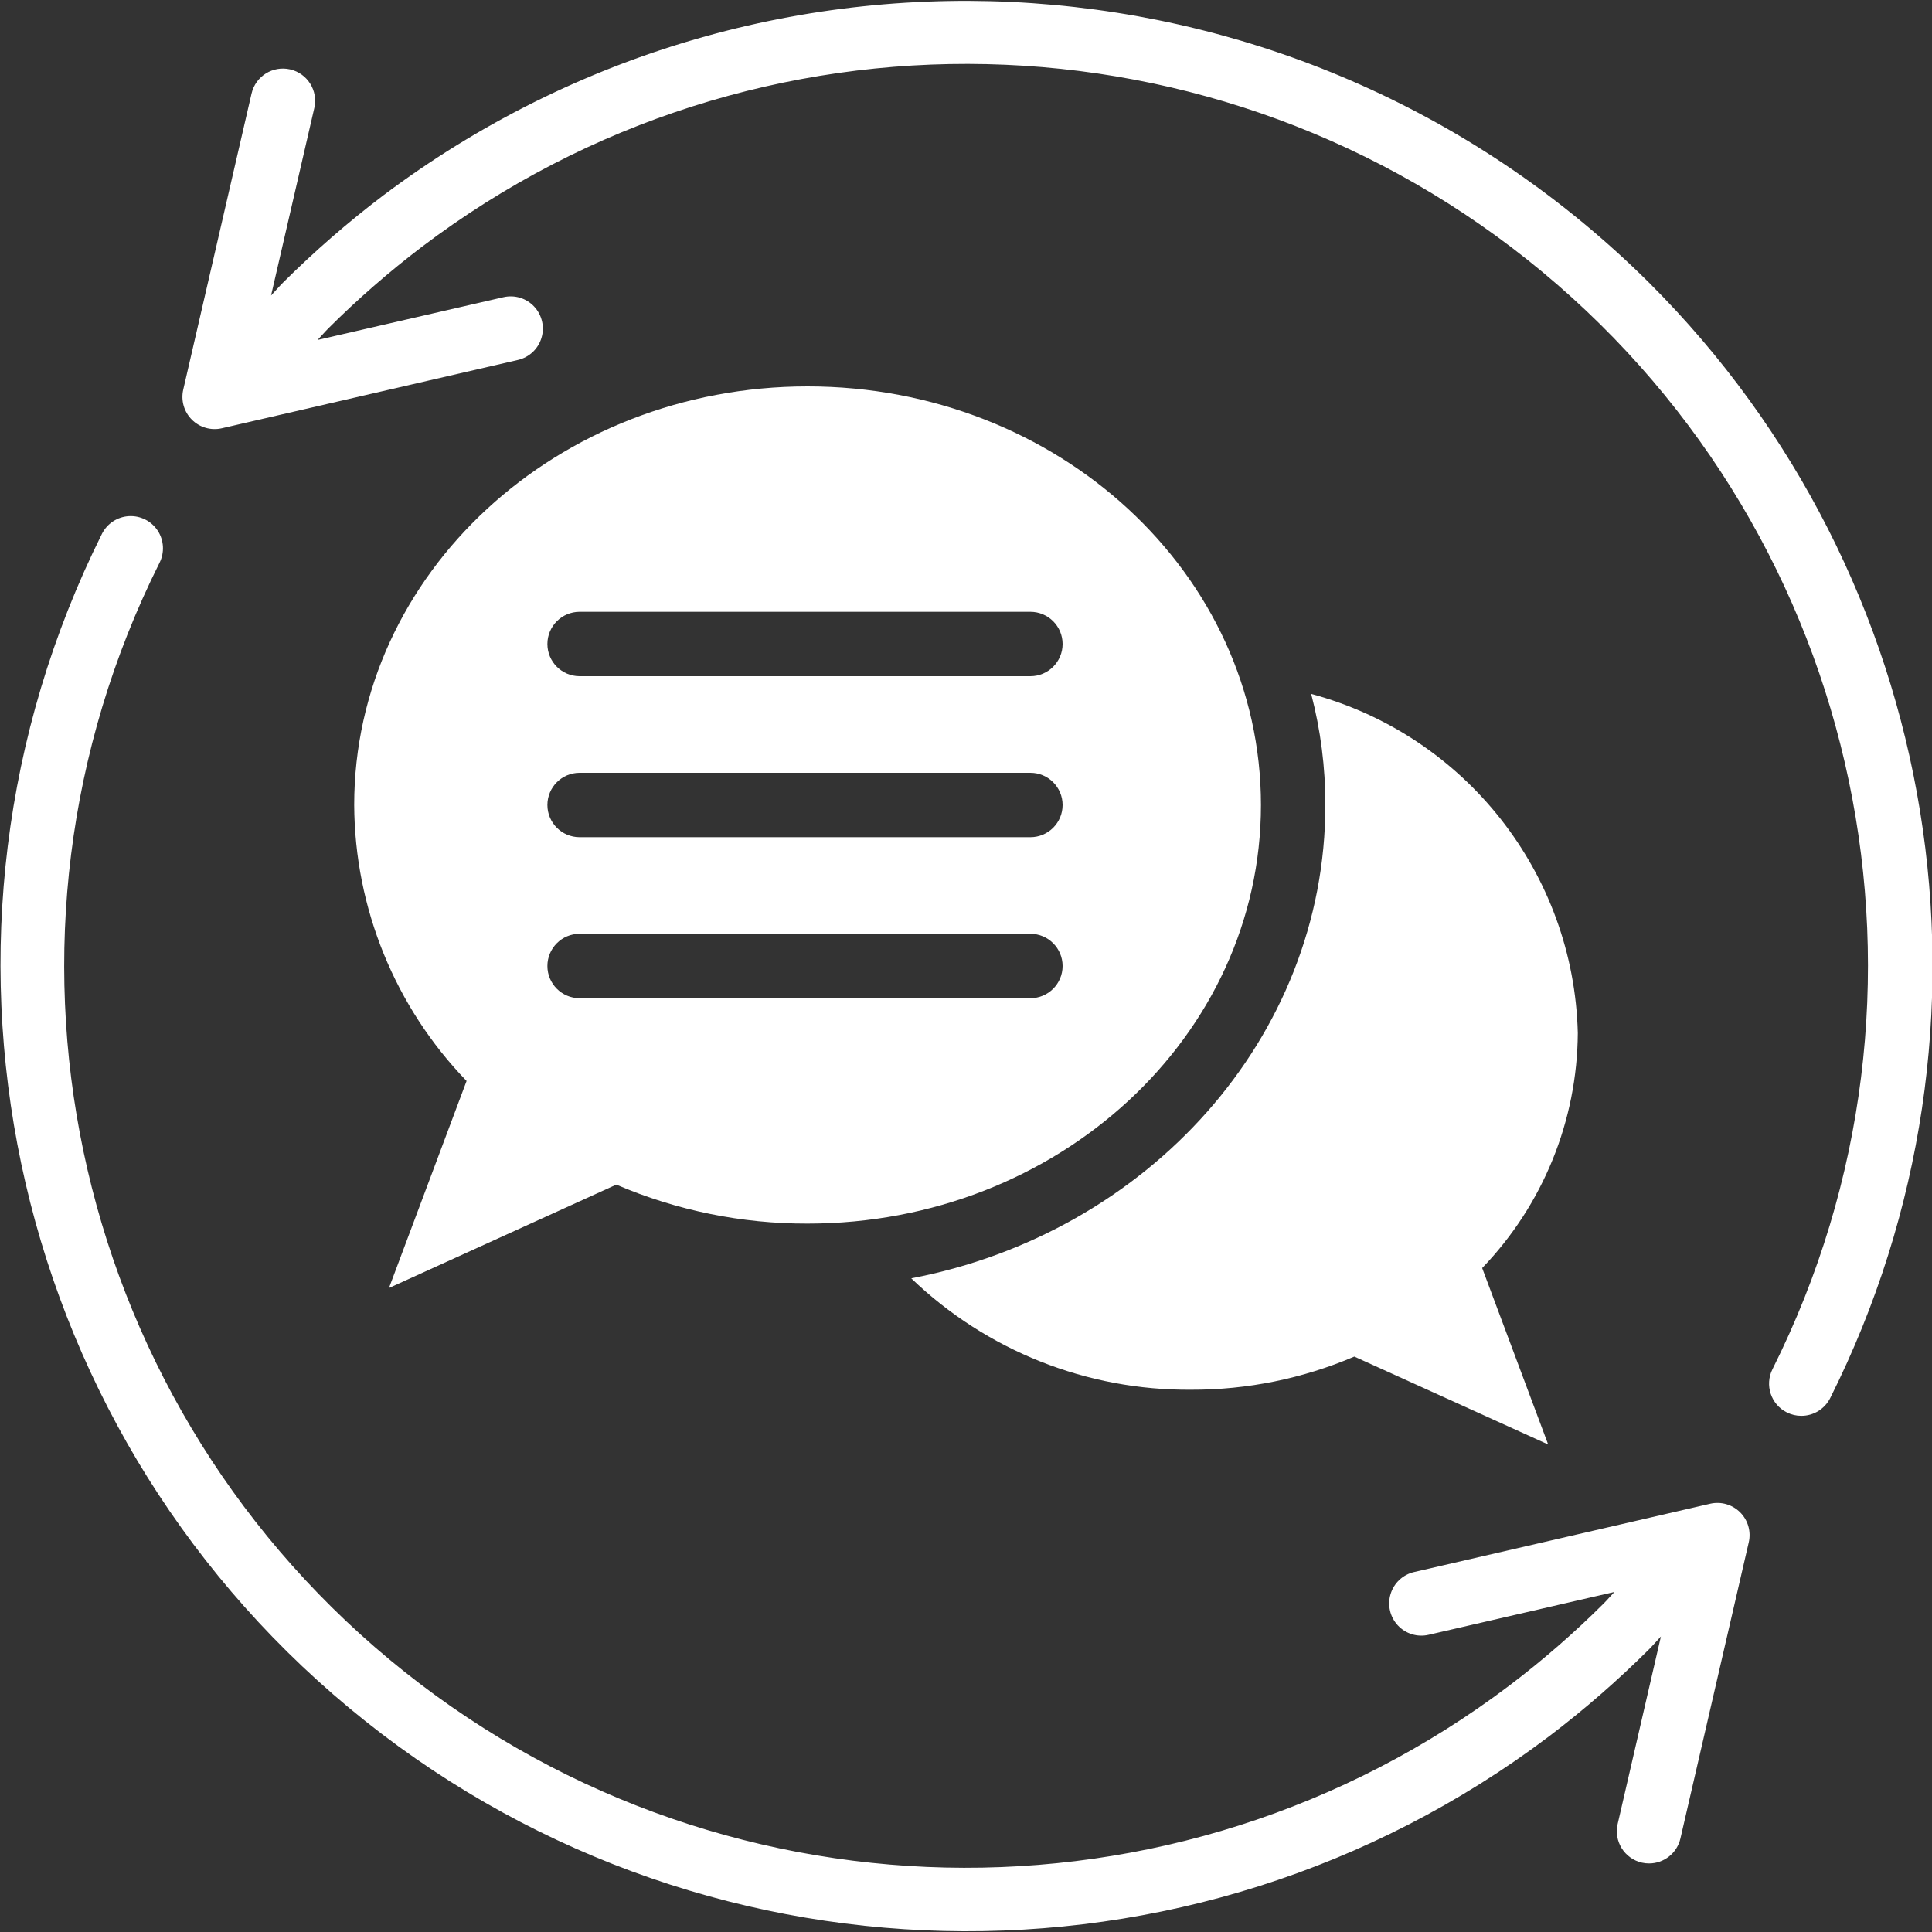 <?xml version="1.0"?>
<svg xmlns="http://www.w3.org/2000/svg" height="512px" viewBox="0 0 60 60" width="512px"><rect x="0" y="0" width="60" height="60" fill="#333333" stroke="none"/><g><g id="Page-1" fill="none" fill-rule="evenodd"><g id="031---Refresh-Messages" fill="rgb(0,0,0)" fill-rule="nonzero"><path id="Shape" d="m51.217 8.783c-10.611-10.549-27.358-11.704-39.317-2.712-1.098.833-2.14 1.739-3.117 2.712-.127.128-.24.264-.365.394l1.343-5.823c.124-.538-.212-1.075-.75-1.199s-1.075.212-1.199.75l-2.121 9.195c-.078.336.023.689.267.933.244.244.597.345.933.267l9.193-2.121c.348-.08.627-.34.731-.682s.019-.713-.225-.975-.608-.373-.956-.292l-5.772 1.328c.113-.117.217-.242.332-.357.911-.909 1.882-1.755 2.906-2.534 10.373-7.86 24.795-7.536 34.805.782 10.01 8.318 12.969 22.436 7.141 34.073-.247.494-.048 1.095.446 1.342.139.07.292.106.447.106.381.002.729-.212.9-.552 5.79-11.55 3.524-25.51-5.622-34.635z" data-original="#000000" class="active-path" data-old_color="#000000" fill="#FFFFFF"/><path id="Shape" d="m53.11 46.7-9.193 2.121c-.348.08-.627.34-.731.682-.104.342-.019.713.225.975s.608.373.956.292l5.771-1.331c-.113.117-.217.242-.332.357-.912.909-1.884 1.755-2.91 2.534-10.373 7.853-24.789 7.527-34.796-.788-10.007-8.315-12.967-22.428-7.146-34.064.161-.319.139-.7-.057-.999-.196-.299-.537-.47-.894-.45s-.676.23-.837.549c-6.209 12.465-3.03 27.563 7.679 36.465 10.709 8.902 26.134 9.269 37.255.886 1.098-.833 2.139-1.739 3.116-2.712.127-.128.24-.264.365-.394l-1.343 5.823c-.06.259-.014.53.126.755.141.225.365.385.624.445.074.017.149.025.225.025.465-0.0.869-.321.974-.775l2.122-9.196c.078-.336-.023-.689-.267-.933-.244-.244-.597-.345-.933-.267z" data-original="#000000" class="active-path" data-old_color="#000000" fill="#FFFFFF"/><path id="Shape" d="m46.03 39.38 2.05 5.48-6.02-2.73c-1.599.683-3.321 1.034-5.06 1.03-3.241.028-6.364-1.214-8.7-3.46 7.33-1.4 12.86-7.46 12.86-14.7.002-1.164-.146-2.324-.44-3.45 4.787 1.289 8.156 5.574 8.28 10.53-.017 2.724-1.081 5.337-2.97 7.3z" data-original="#000000" class="active-path" data-old_color="#000000" fill="#FFFFFF"/><path id="Shape" d="m25.08 12c-7.78 0-14.08 5.82-14.08 13 .016 3.2 1.266 6.269 3.49 8.57l-2.41 6.43 7.06-3.21c1.877.804 3.898 1.216 5.94 1.21 7.78 0 14.08-5.82 14.08-13s-6.3-13-14.08-13zm6.92 19h-14c-.552 0-1-.448-1-1s.448-1 1-1h14c.552 0 1 .448 1 1s-.448 1-1 1zm0-5h-14c-.552 0-1-.448-1-1s.448-1 1-1h14c.552 0 1 .448 1 1s-.448 1-1 1zm0-5h-14c-.552 0-1-.448-1-1s.448-1 1-1h14c.552 0 1 .448 1 1s-.448 1-1 1z" data-original="#000000" class="active-path" data-old_color="#000000" fill="#FFFFFF"/></g></g></g> </svg>
